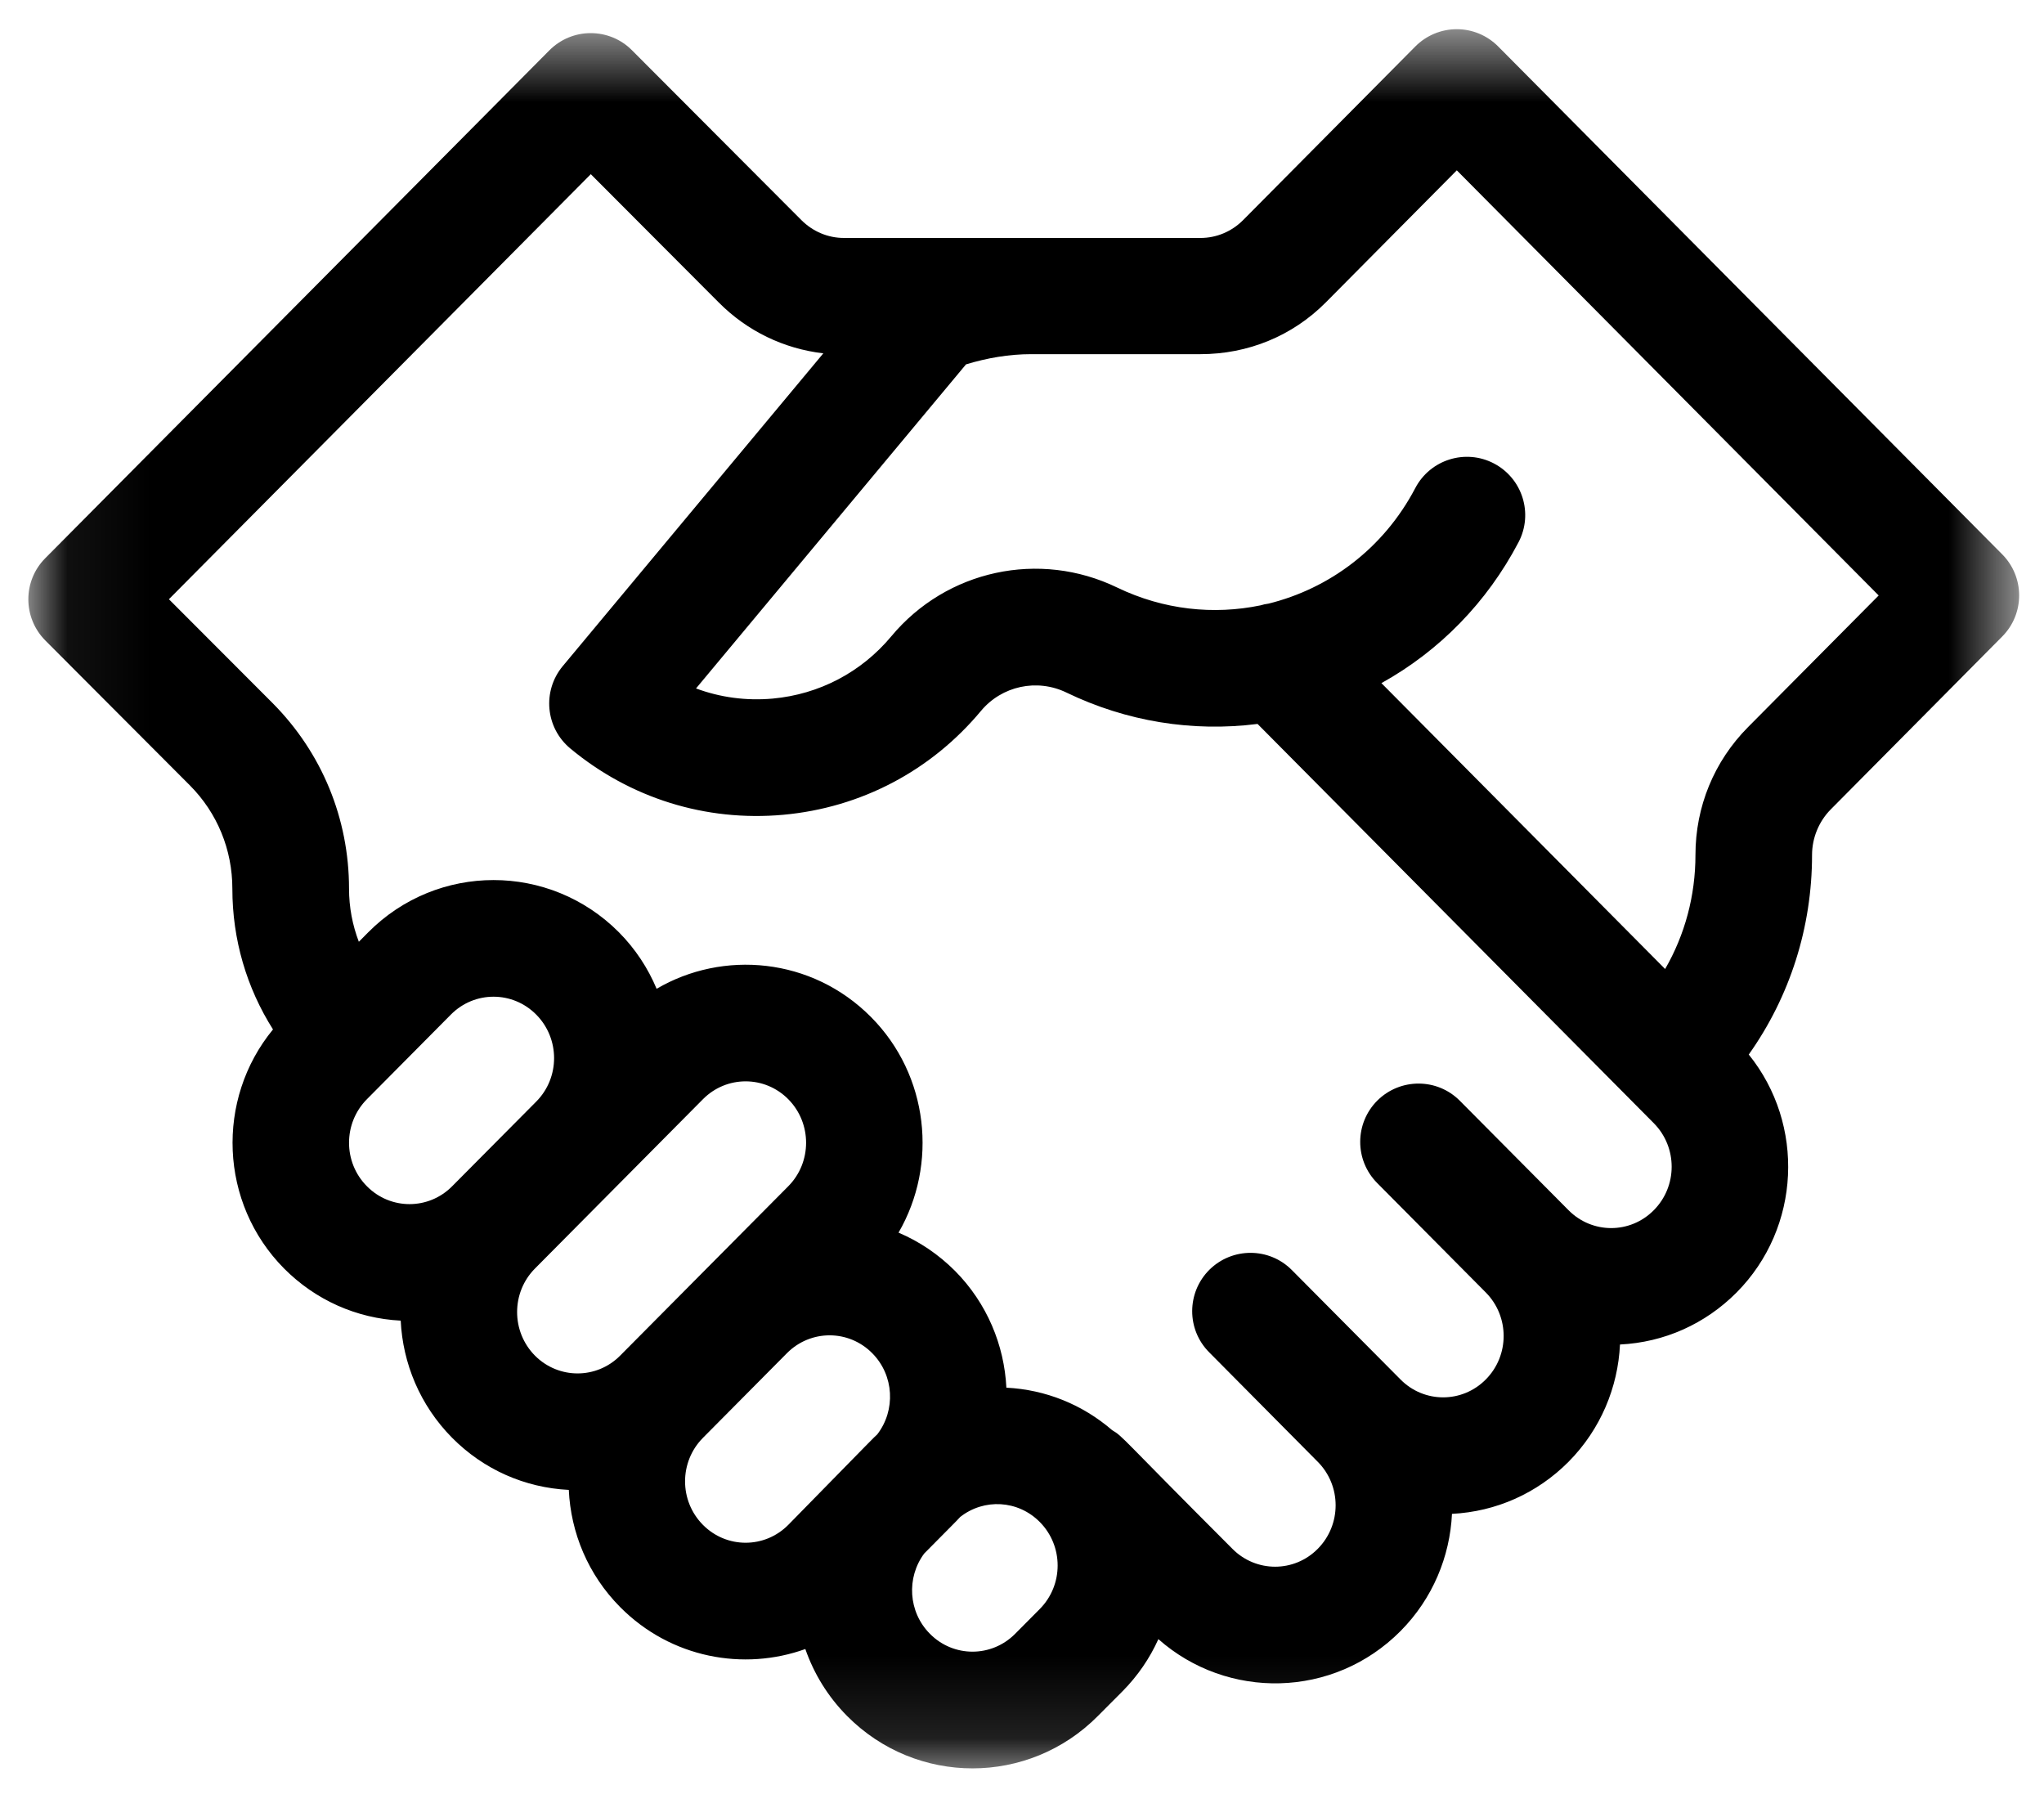 <svg width="25" height="22" viewBox="-0.33 0.25 25 22" fill="none" xmlns="http://www.w3.org/2000/svg">
<mask id="mask0" mask-type="alpha" maskUnits="userSpaceOnUse" x="0" y="0" width="25" height="22">
<path fill-rule="evenodd" clip-rule="evenodd" d="M0.064 0.607H24.366V21.876H0.064V0.607Z" fill="white"/>
</mask>
<g mask="url(#mask0)">
<path fill-rule="evenodd" clip-rule="evenodd" d="M17.994 0.818C17.86 0.683 17.678 0.607 17.488 0.607C17.298 0.607 17.115 0.683 16.981 0.818L14.874 2.942C14.734 3.082 14.549 3.16 14.353 3.16H9.993C9.797 3.16 9.612 3.082 9.471 2.941L7.4 0.865C7.267 0.73 7.085 0.655 6.895 0.655H6.894C6.705 0.655 6.523 0.731 6.389 0.866L0.223 7.077C-0.053 7.355 -0.052 7.805 0.225 8.083L1.993 9.855C2.328 10.192 2.512 10.641 2.512 11.119C2.512 11.738 2.686 12.329 3.009 12.839C2.307 13.693 2.352 14.963 3.145 15.763C3.529 16.149 4.032 16.373 4.571 16.4C4.596 16.921 4.806 17.435 5.2 17.833C5.584 18.22 6.087 18.443 6.627 18.47C6.651 18.992 6.861 19.506 7.255 19.903C7.876 20.529 8.768 20.687 9.52 20.416C9.624 20.715 9.794 20.996 10.031 21.235C10.878 22.089 12.251 22.089 13.098 21.235L13.4 20.932C13.588 20.742 13.734 20.526 13.838 20.295C14.68 21.04 15.979 21.023 16.8 20.196C17.194 19.799 17.404 19.284 17.429 18.763C17.968 18.736 18.471 18.512 18.855 18.126C19.249 17.728 19.459 17.214 19.484 16.692C20.023 16.666 20.526 16.442 20.91 16.056C21.699 15.261 21.748 13.999 21.059 13.146C21.561 12.438 21.833 11.593 21.833 10.705C21.833 10.497 21.917 10.294 22.062 10.148L24.159 8.034C24.435 7.756 24.435 7.307 24.159 7.029L17.994 0.818ZM4.158 13.692L5.185 12.657C5.474 12.366 5.939 12.366 6.228 12.657C6.52 12.951 6.52 13.429 6.228 13.722L5.2 14.757C4.912 15.048 4.446 15.048 4.158 14.757C3.866 14.464 3.866 13.986 4.158 13.692ZM6.213 15.763L8.268 13.692C8.557 13.401 9.022 13.401 9.311 13.692C9.602 13.986 9.602 14.464 9.311 14.757C8.578 15.495 8.539 15.535 7.255 16.828C6.967 17.118 6.502 17.118 6.213 16.828C5.922 16.534 5.922 16.056 6.213 15.763ZM8.268 18.898C7.976 18.604 7.976 18.127 8.268 17.833L9.295 16.798C9.584 16.507 10.05 16.507 10.338 16.798C10.607 17.069 10.627 17.497 10.399 17.792C10.336 17.85 10.43 17.757 9.311 18.898C9.022 19.189 8.557 19.189 8.268 18.898ZM12.387 19.927L12.086 20.23C11.797 20.521 11.332 20.521 11.044 20.23C10.778 19.963 10.755 19.542 10.974 19.248C11.365 18.852 11.346 18.875 11.414 18.801C11.706 18.572 12.121 18.594 12.387 18.862C12.679 19.156 12.679 19.633 12.387 19.927ZM19.897 15.05C19.609 15.341 19.144 15.341 18.855 15.05L17.526 13.712C17.249 13.432 16.797 13.431 16.517 13.708C16.238 13.986 16.236 14.437 16.514 14.717L17.842 16.055C18.134 16.349 18.134 16.827 17.842 17.12C17.554 17.411 17.088 17.411 16.8 17.12L15.471 15.782C15.194 15.502 14.742 15.501 14.462 15.778C14.183 16.056 14.181 16.508 14.459 16.787L15.787 18.126C16.079 18.419 16.079 18.897 15.787 19.191C15.499 19.482 15.033 19.482 14.744 19.191C13.346 17.793 13.413 17.824 13.272 17.739C12.909 17.426 12.459 17.244 11.979 17.22C11.953 16.701 11.744 16.189 11.351 15.792C11.149 15.59 10.915 15.432 10.66 15.324C11.143 14.491 11.031 13.4 10.323 12.687C9.597 11.956 8.511 11.867 7.701 12.342C7.596 12.091 7.443 11.856 7.241 11.652C6.393 10.799 5.02 10.799 4.173 11.652L4.059 11.767C3.981 11.563 3.939 11.344 3.939 11.119C3.939 10.262 3.608 9.456 3.004 8.848L1.736 7.578L6.896 2.38L8.459 3.947C8.808 4.299 9.257 4.515 9.74 4.571L6.552 8.397C6.301 8.7 6.341 9.149 6.644 9.402C7.376 10.011 8.301 10.3 9.25 10.214C10.199 10.128 11.057 9.677 11.668 8.944C11.923 8.638 12.353 8.545 12.713 8.719C13.448 9.074 14.256 9.204 15.051 9.103L19.897 13.985C20.189 14.279 20.189 14.757 19.897 15.05ZM21.05 9.142C20.635 9.56 20.407 10.115 20.407 10.705C20.407 11.203 20.278 11.681 20.036 12.1L16.566 8.604C17.276 8.21 17.857 7.617 18.243 6.881C18.426 6.532 18.292 6.102 17.943 5.918C17.594 5.735 17.163 5.87 16.98 6.219C16.593 6.957 15.928 7.449 15.184 7.632C15.151 7.636 15.119 7.643 15.087 7.653C14.515 7.771 13.902 7.709 13.334 7.435C12.383 6.975 11.247 7.22 10.571 8.032C10.205 8.471 9.69 8.741 9.121 8.793C8.797 8.822 8.479 8.779 8.183 8.669L11.485 4.706C11.744 4.627 12.013 4.581 12.283 4.581H14.353C14.932 4.581 15.477 4.36 15.887 3.947L17.488 2.333L22.648 7.532L21.05 9.142Z" fill="#000000"/>
</g>
</svg>
